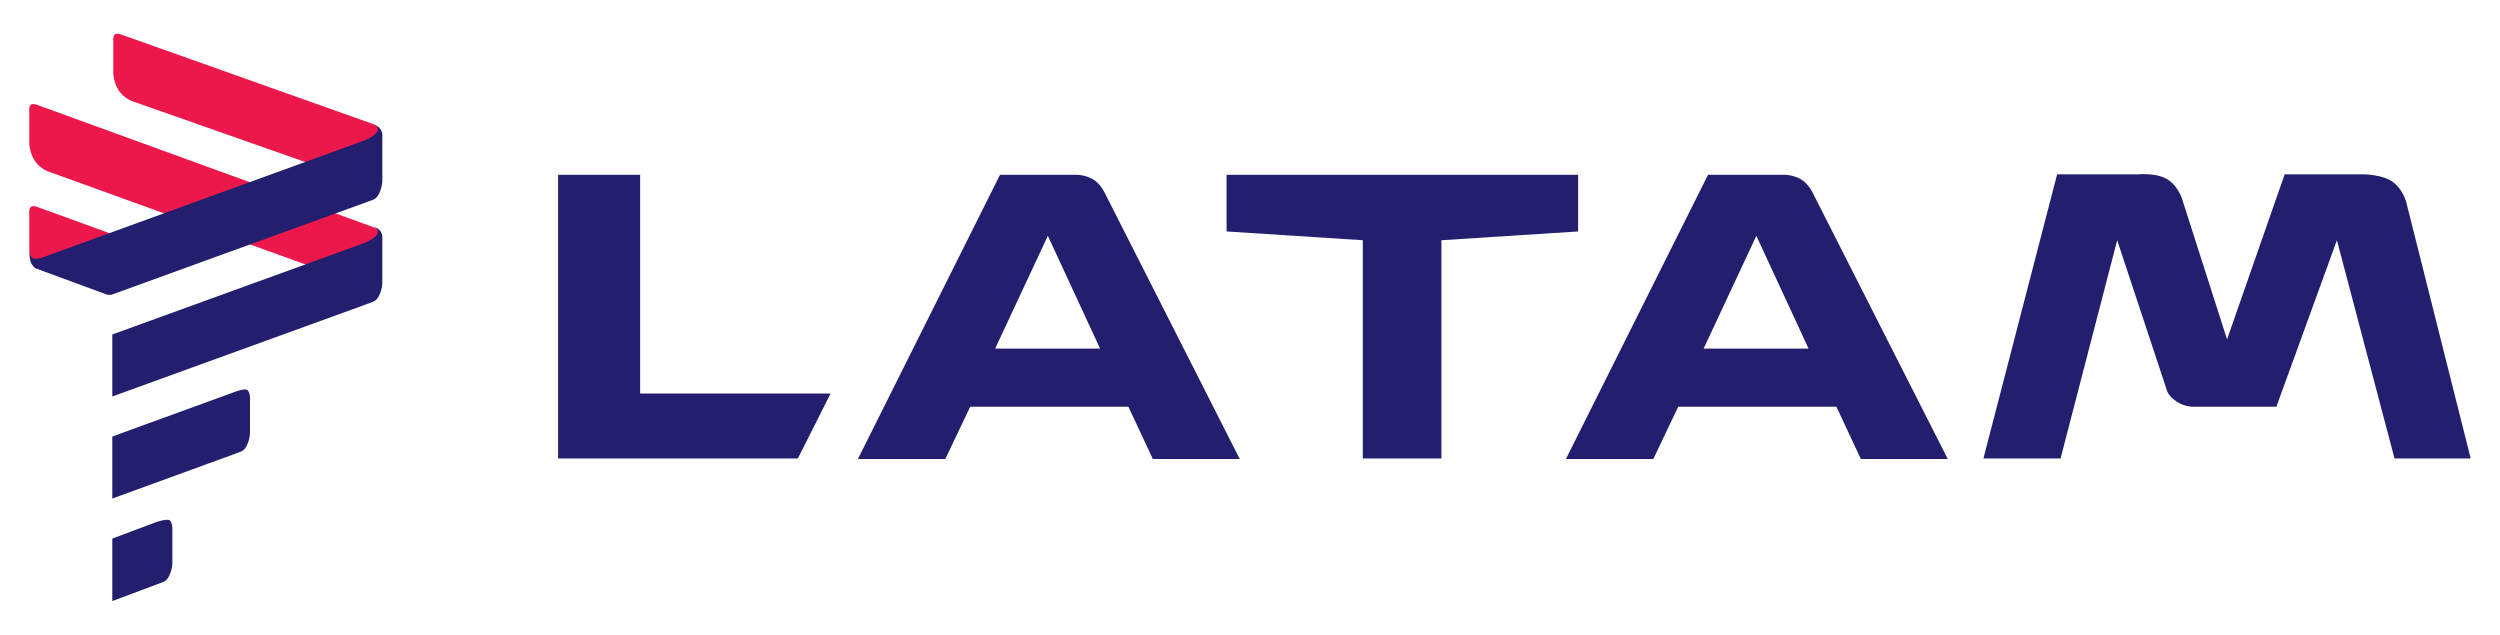 <?xml version="1.0" encoding="utf-8"?>
<!-- Generator: Adobe Illustrator 27.1.1, SVG Export Plug-In . SVG Version: 6.00 Build 0)  -->
<svg version="1.1" id="Layer_1" xmlns="http://www.w3.org/2000/svg" xmlns:xlink="http://www.w3.org/1999/xlink" x="0px" y="0px"
	 viewBox="0 0 512 130" style="enable-background:new 0 0 512 130;" xml:space="preserve">
<style type="text/css">
	.st0{fill-rule:evenodd;clip-rule:evenodd;fill:#231F6E;}
	.st1{fill-rule:evenodd;clip-rule:evenodd;fill:#EC174B;}
</style>
<g>
	<g>
		<path class="st0" d="M406.2,93.9l15.1-58.2h16.6c0,0,4.2-0.4,6.4,1.3c2.2,1.7,2.8,4.4,2.8,4.4l9,28.1l11.8-33.8H484
			c0,0,4,0,6.1,1.6c2.1,1.6,2.7,4.1,2.7,4.1L506,93.9h-15.6l-11.8-44.7l-12.4,34.1h-16.6c0,0-2,0.2-3.9-1.1c-1.9-1.3-2-2.5-2-2.5
			l-10.1-30.5l-11.6,44.7L406.2,93.9z"/>
		<polygon class="st0" points="251.2,35.8 251.2,47.4 279.1,49.2 279.1,93.9 295.2,93.9 295.2,49.2 323.2,47.4 323.2,35.8 		"/>
		<path class="st0" d="M204.8,35.8l-29.1,58.2h17.9l5.1-10.7l32.4,0l5,10.7l17.8,0l-27.6-54.4c0,0-0.9-2-2.5-2.9
			c-1.6-0.9-3.2-0.9-3.2-0.9L204.8,35.8L204.8,35.8L204.8,35.8z M214.6,48.3l10.7,23.1h-21.5L214.6,48.3L214.6,48.3z"/>
		<polygon class="st0" points="114.3,35.8 114.3,93.9 163.4,93.9 170.1,80.6 131.1,80.6 131.1,35.8 		"/>
		<path class="st0" d="M349.8,35.8l-29.1,58.2h17.9l5.1-10.7l32.4,0l5,10.7l17.8,0l-27.6-54.4c0,0-0.9-2-2.5-2.9
			c-1.6-0.9-3.2-0.9-3.2-0.9L349.8,35.8L349.8,35.8L349.8,35.8z M359.7,48.3l10.7,23.1h-21.5L359.7,48.3L359.7,48.3z"/>
	</g>
	<g>
		<path class="st1" d="M14.3,54.5l12.9-3.7c0,0-0.1-0.9-0.6-1.3c-0.5-0.4-1.3-0.7-1.3-0.7L7.4,42.3c0,0-0.6-0.2-1,0
			C6,42.6,6,43.2,6,43.2v8.3c0,0,0,0.8,1.1,2.6c1.2,1.8,3.9,1.3,3.9,1.3L14.3,54.5z"/>
		<path class="st1" d="M65.7,34.3l12-6.7c0,0,0.2-1.2-0.3-1.6c-0.5-0.4-1-0.6-1-0.6L24.6,7c0,0-0.6-0.2-1,0
			c-0.4,0.2-0.4,0.8-0.4,0.8V15c0,0,0,1.7,1.1,3.5c1.2,1.8,3,2.3,3,2.3L65.7,34.3z"/>
		<path class="st1" d="M65.7,55.3l12-6.2c0,0,0.3-1.6-0.2-2c-0.5-0.4-1.1-0.6-1.1-0.6l-69-25.1c0,0-0.6-0.2-1,0
			C6,21.6,6,22.2,6,22.2v7.2c0,0,0,1.7,1.1,3.5c1.2,1.8,3,2.3,3,2.3L65.7,55.3z"/>
	</g>
	<g>
		<path class="st0" d="M76.4,25.5c0,0,0.7,0.1,1.3,0.7c0.6,0.6,0.6,1.3,0.6,1.3V37c0,0,0,1.3-0.6,2.5c-0.5,1.2-1.3,1.4-1.3,1.4
			l-1.6,0.6L23,60.3c0,0-0.2,0.1-0.6,0.1c-0.3,0-0.6-0.1-0.6-0.1L7.4,55c0,0-0.4-0.1-0.9-0.9C6,53.3,6,51.5,6,51.5s0.1,0.9,0.6,1.3
			c0.5,0.4,1.9,0,1.9,0l66.3-24.1c0,0,2.6-1.1,2.6-2.2C77.4,25.8,76.4,25.5,76.4,25.5L76.4,25.5z"/>
		<path class="st0" d="M76.4,46.4c0,0,0.7,0.1,1.3,0.7c0.6,0.6,0.6,1.3,0.6,1.3v9.5c0,0,0,1.3-0.6,2.5c-0.5,1.2-1.3,1.4-1.3,1.4
			l-1.6,0.6L23,81.2V68.5l51.8-18.8c0,0,2.6-1.1,2.6-2.2C77.4,46.7,76.4,46.4,76.4,46.4L76.4,46.4z"/>
		<path class="st0" d="M50.7,79.9c0.5,0.5,0.5,1.6,0.5,1.6v7.1c0,0,0,1.3-0.6,2.5c-0.5,1.2-1.3,1.4-1.3,1.4l-1.6,0.6l-24.7,9V89.4
			l24.7-9C47.7,80.4,50.2,79.4,50.7,79.9L50.7,79.9z"/>
		<path class="st0" d="M34.8,106.6c0.5,0.5,0.5,1.6,0.5,1.6v7.1c0,0,0,1.3-0.6,2.5c-0.5,1.2-1.3,1.4-1.3,1.4l-1.6,0.6l-8.8,3.3
			v-12.8l8.8-3.3C31.7,107,34.3,106.1,34.8,106.6z"/>
	</g>
</g>
</svg>

